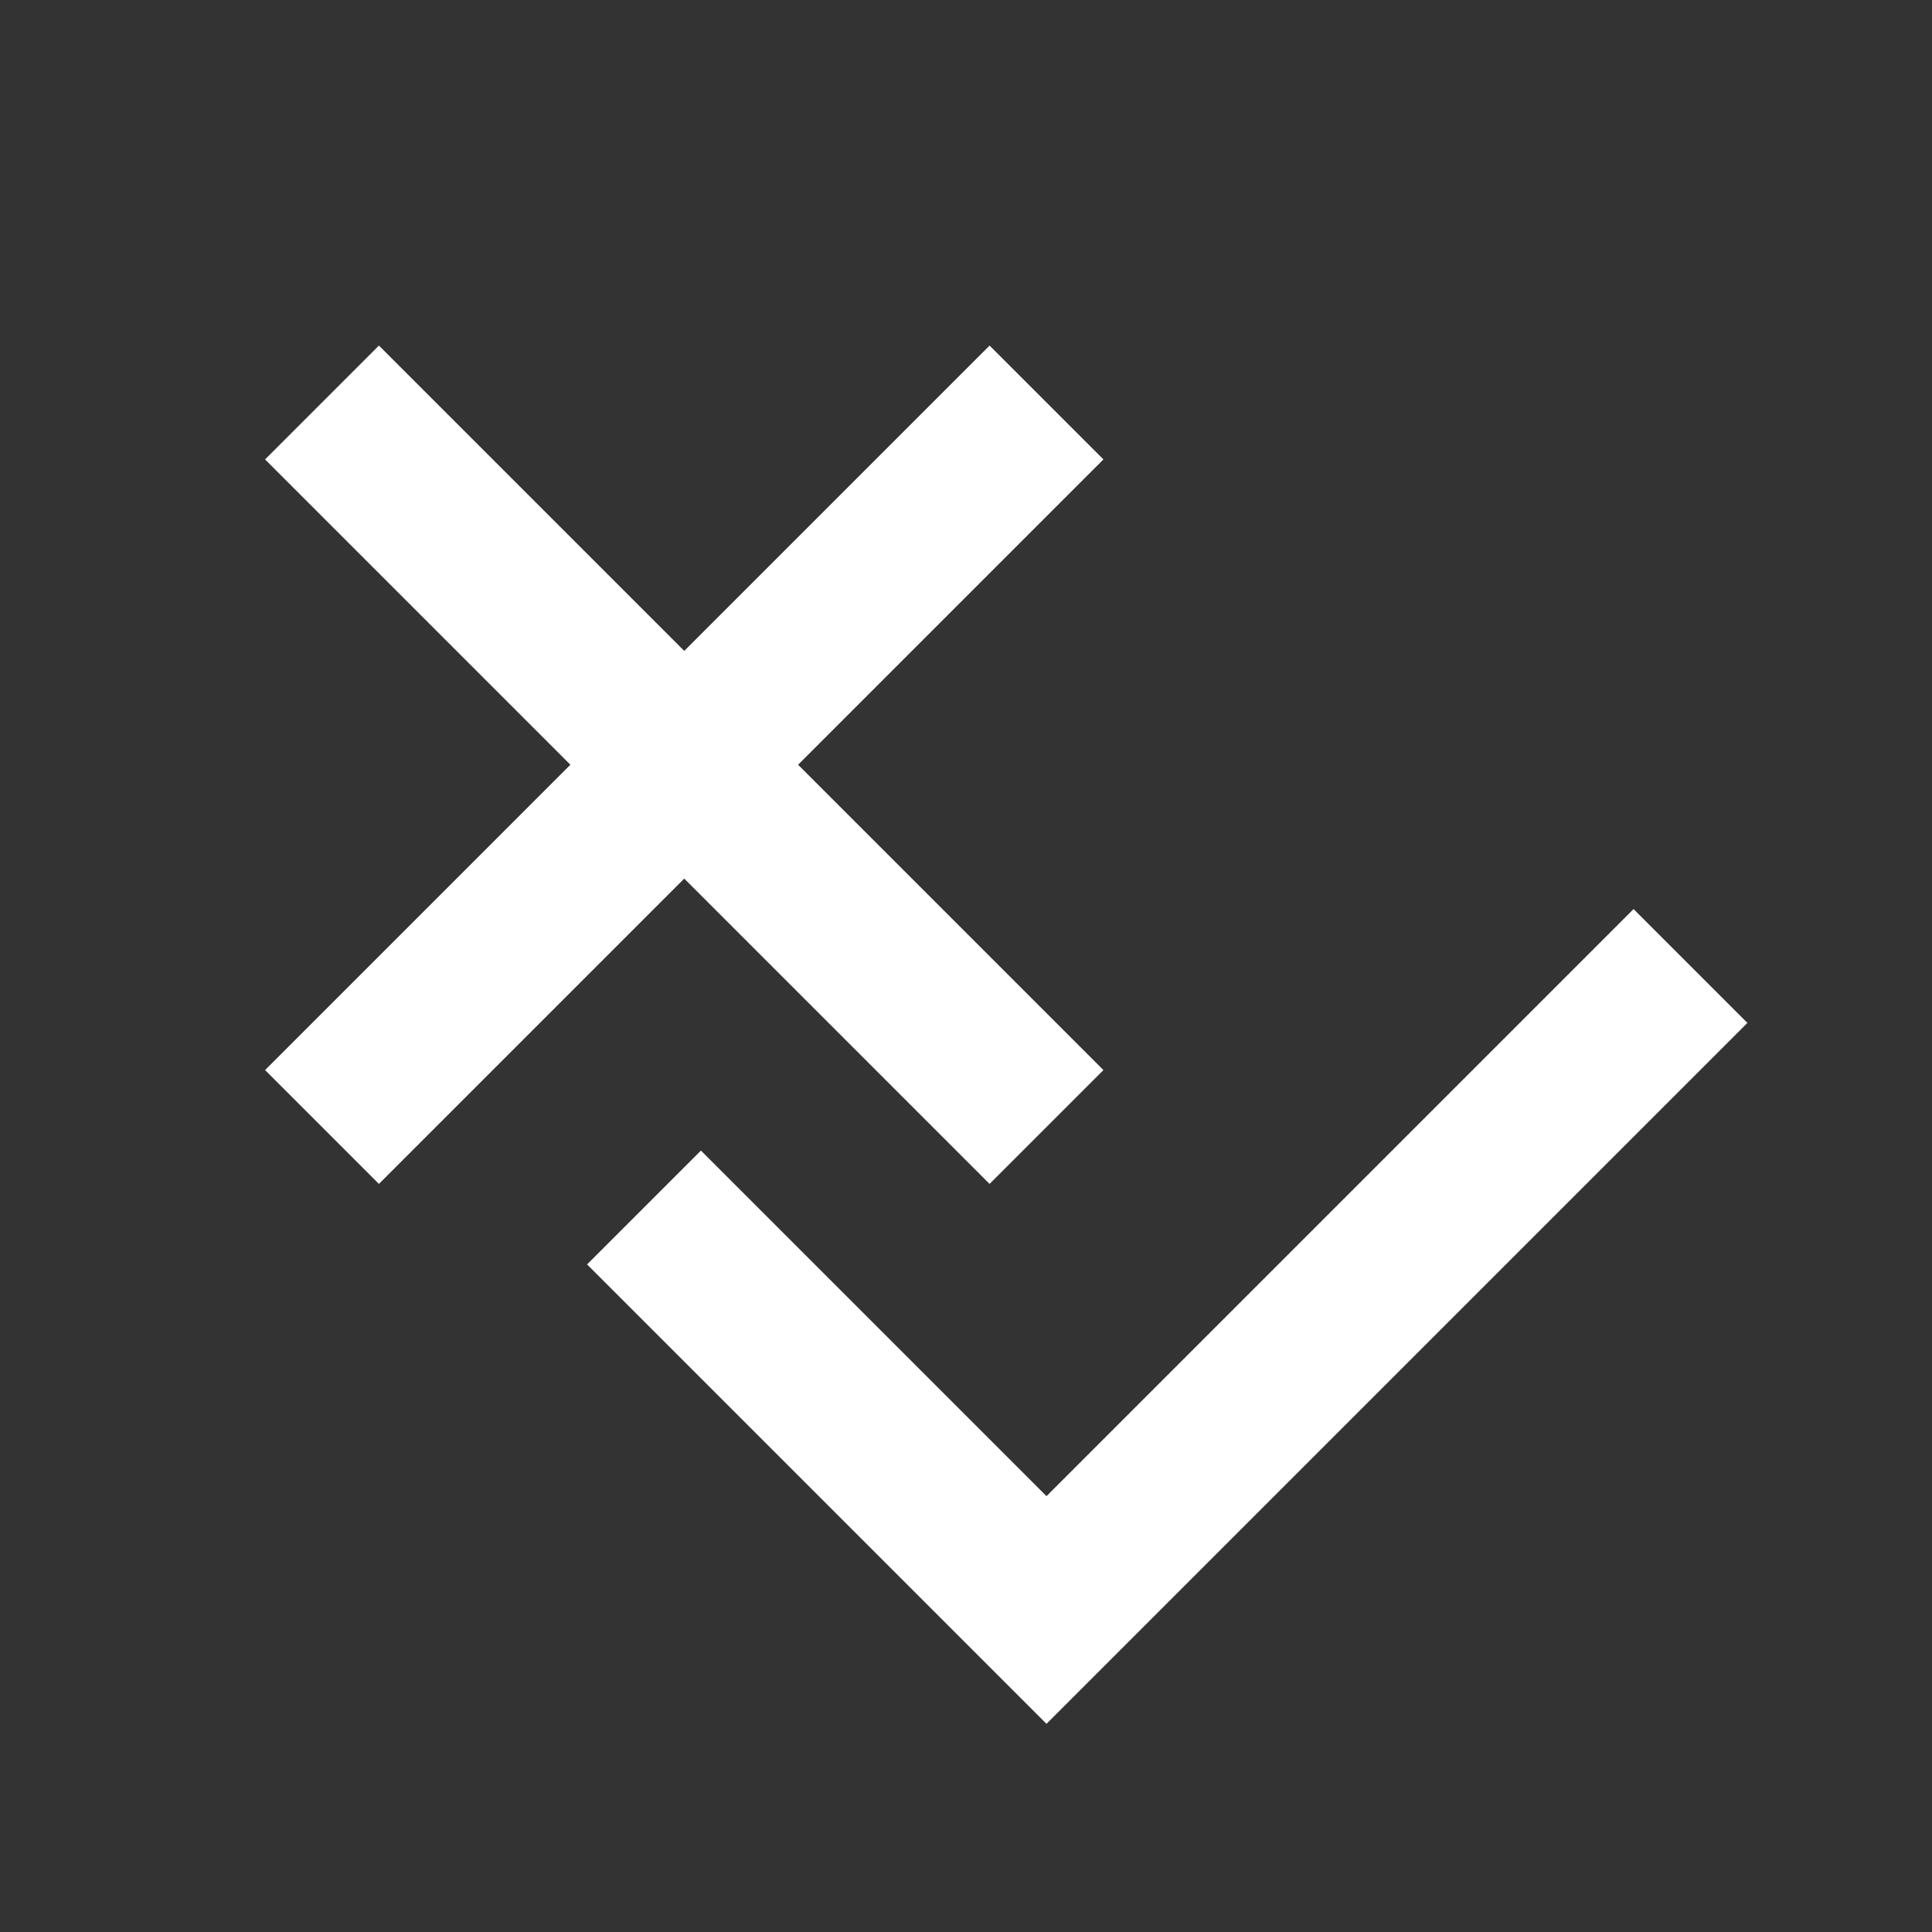 <svg width="512" height="512" viewBox="0 0 512 512" fill="none" xmlns="http://www.w3.org/2000/svg">
<rect x="0" y="0" width="512" height="512" fill="#333333" stroke="none"/>
<path fill-rule="evenodd" clip-rule="evenodd" d="M262.247 313.75L181.332 232.835L100.417 313.75L70.247 283.58L151.162 202.665L70.247 121.75L100.417 91.58L181.332 172.495L262.247 91.58L292.417 121.75L211.502 202.665L292.417 283.58L262.247 313.75ZM292.417 441.75L463.084 271.083L432.914 240.913L277.332 396.495L185.751 304.913L155.581 335.083L262.247 441.75L277.332 456.835L292.417 441.75Z" fill="white"/>
</svg>
